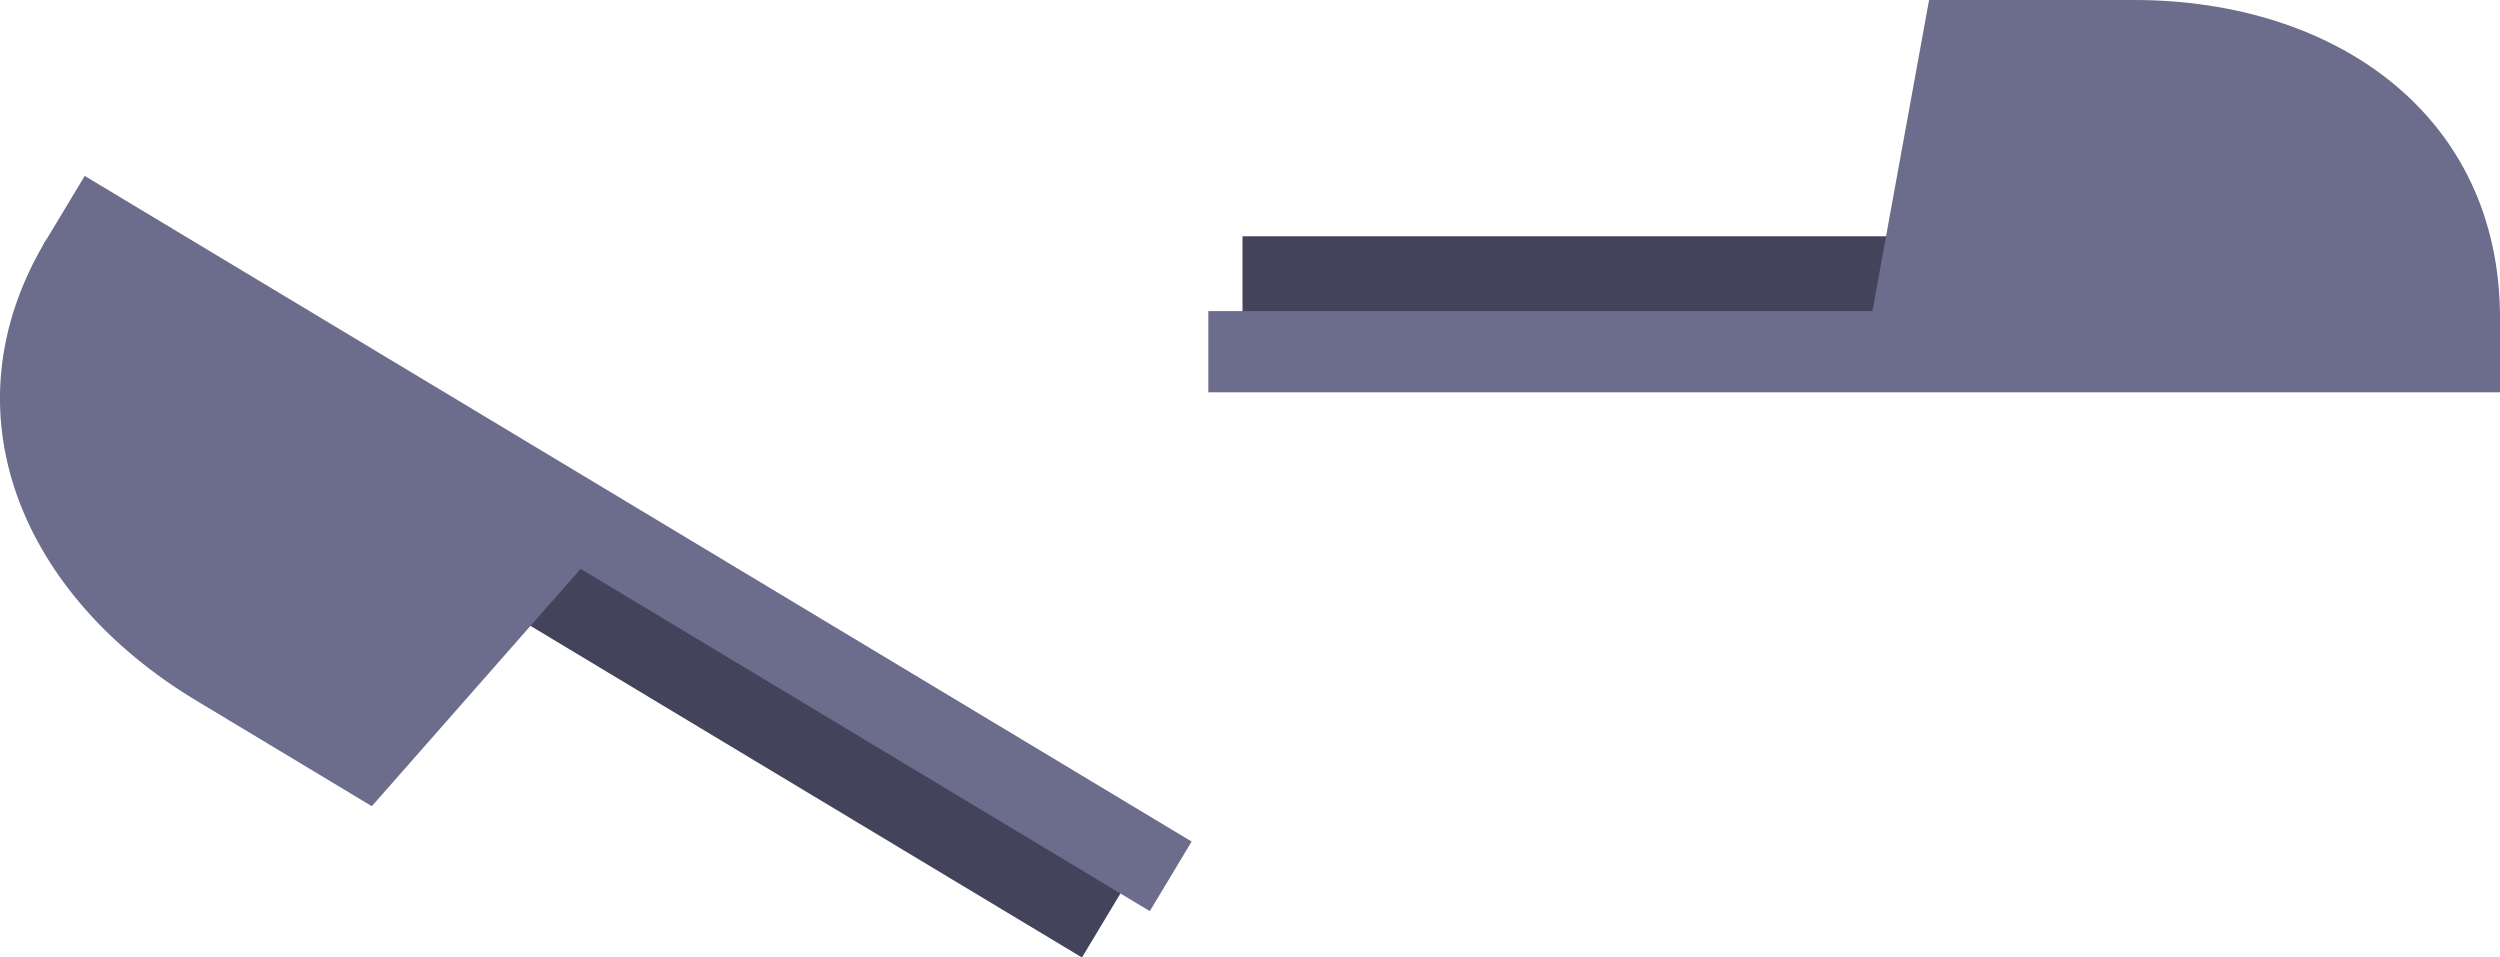 <?xml version="1.0" encoding="UTF-8"?>
<svg id="Layer_2" data-name="Layer 2" xmlns="http://www.w3.org/2000/svg" viewBox="0 0 246.62 94.45">
  <defs>
    <style>
      .cls-1 {
        fill: #43435b;
      }

      .cls-1, .cls-2 {
        stroke-width: 0px;
      }

      .cls-2 {
        fill: #6c6c8c;
      }
    </style>
  </defs>
  <g id="Layer_1-2" data-name="Layer 1">
    <g>
      <g>
        <rect class="cls-1" x="122.57" y="23.31" width="120.68" height="12.49"/>
        <rect class="cls-2" x="119.2" y="30.69" width="127.42" height="8.01"/>
        <path class="cls-2" d="M246.62,31.37l-62.64,3.33L190.3,0h20.21c19.94,0,36.11,11.42,36.11,31.37h0Z"/>
      </g>
      <g>
        <rect class="cls-1" x="-2.1" y="51.76" width="120.68" height="12.49" transform="translate(78.26 137.73) rotate(-148.98)"/>
        <rect class="cls-2" x="-2.83" y="49.6" width="127.42" height="8.01" transform="translate(85.44 130.93) rotate(-148.98)"/>
        <path class="cls-2" d="M4.57,23.63l55.4,29.43-23.29,26.47-17.32-10.42C2.26,58.84-5.71,40.72,4.57,23.63h0Z"/>
      </g>
    </g>
  </g>
</svg>